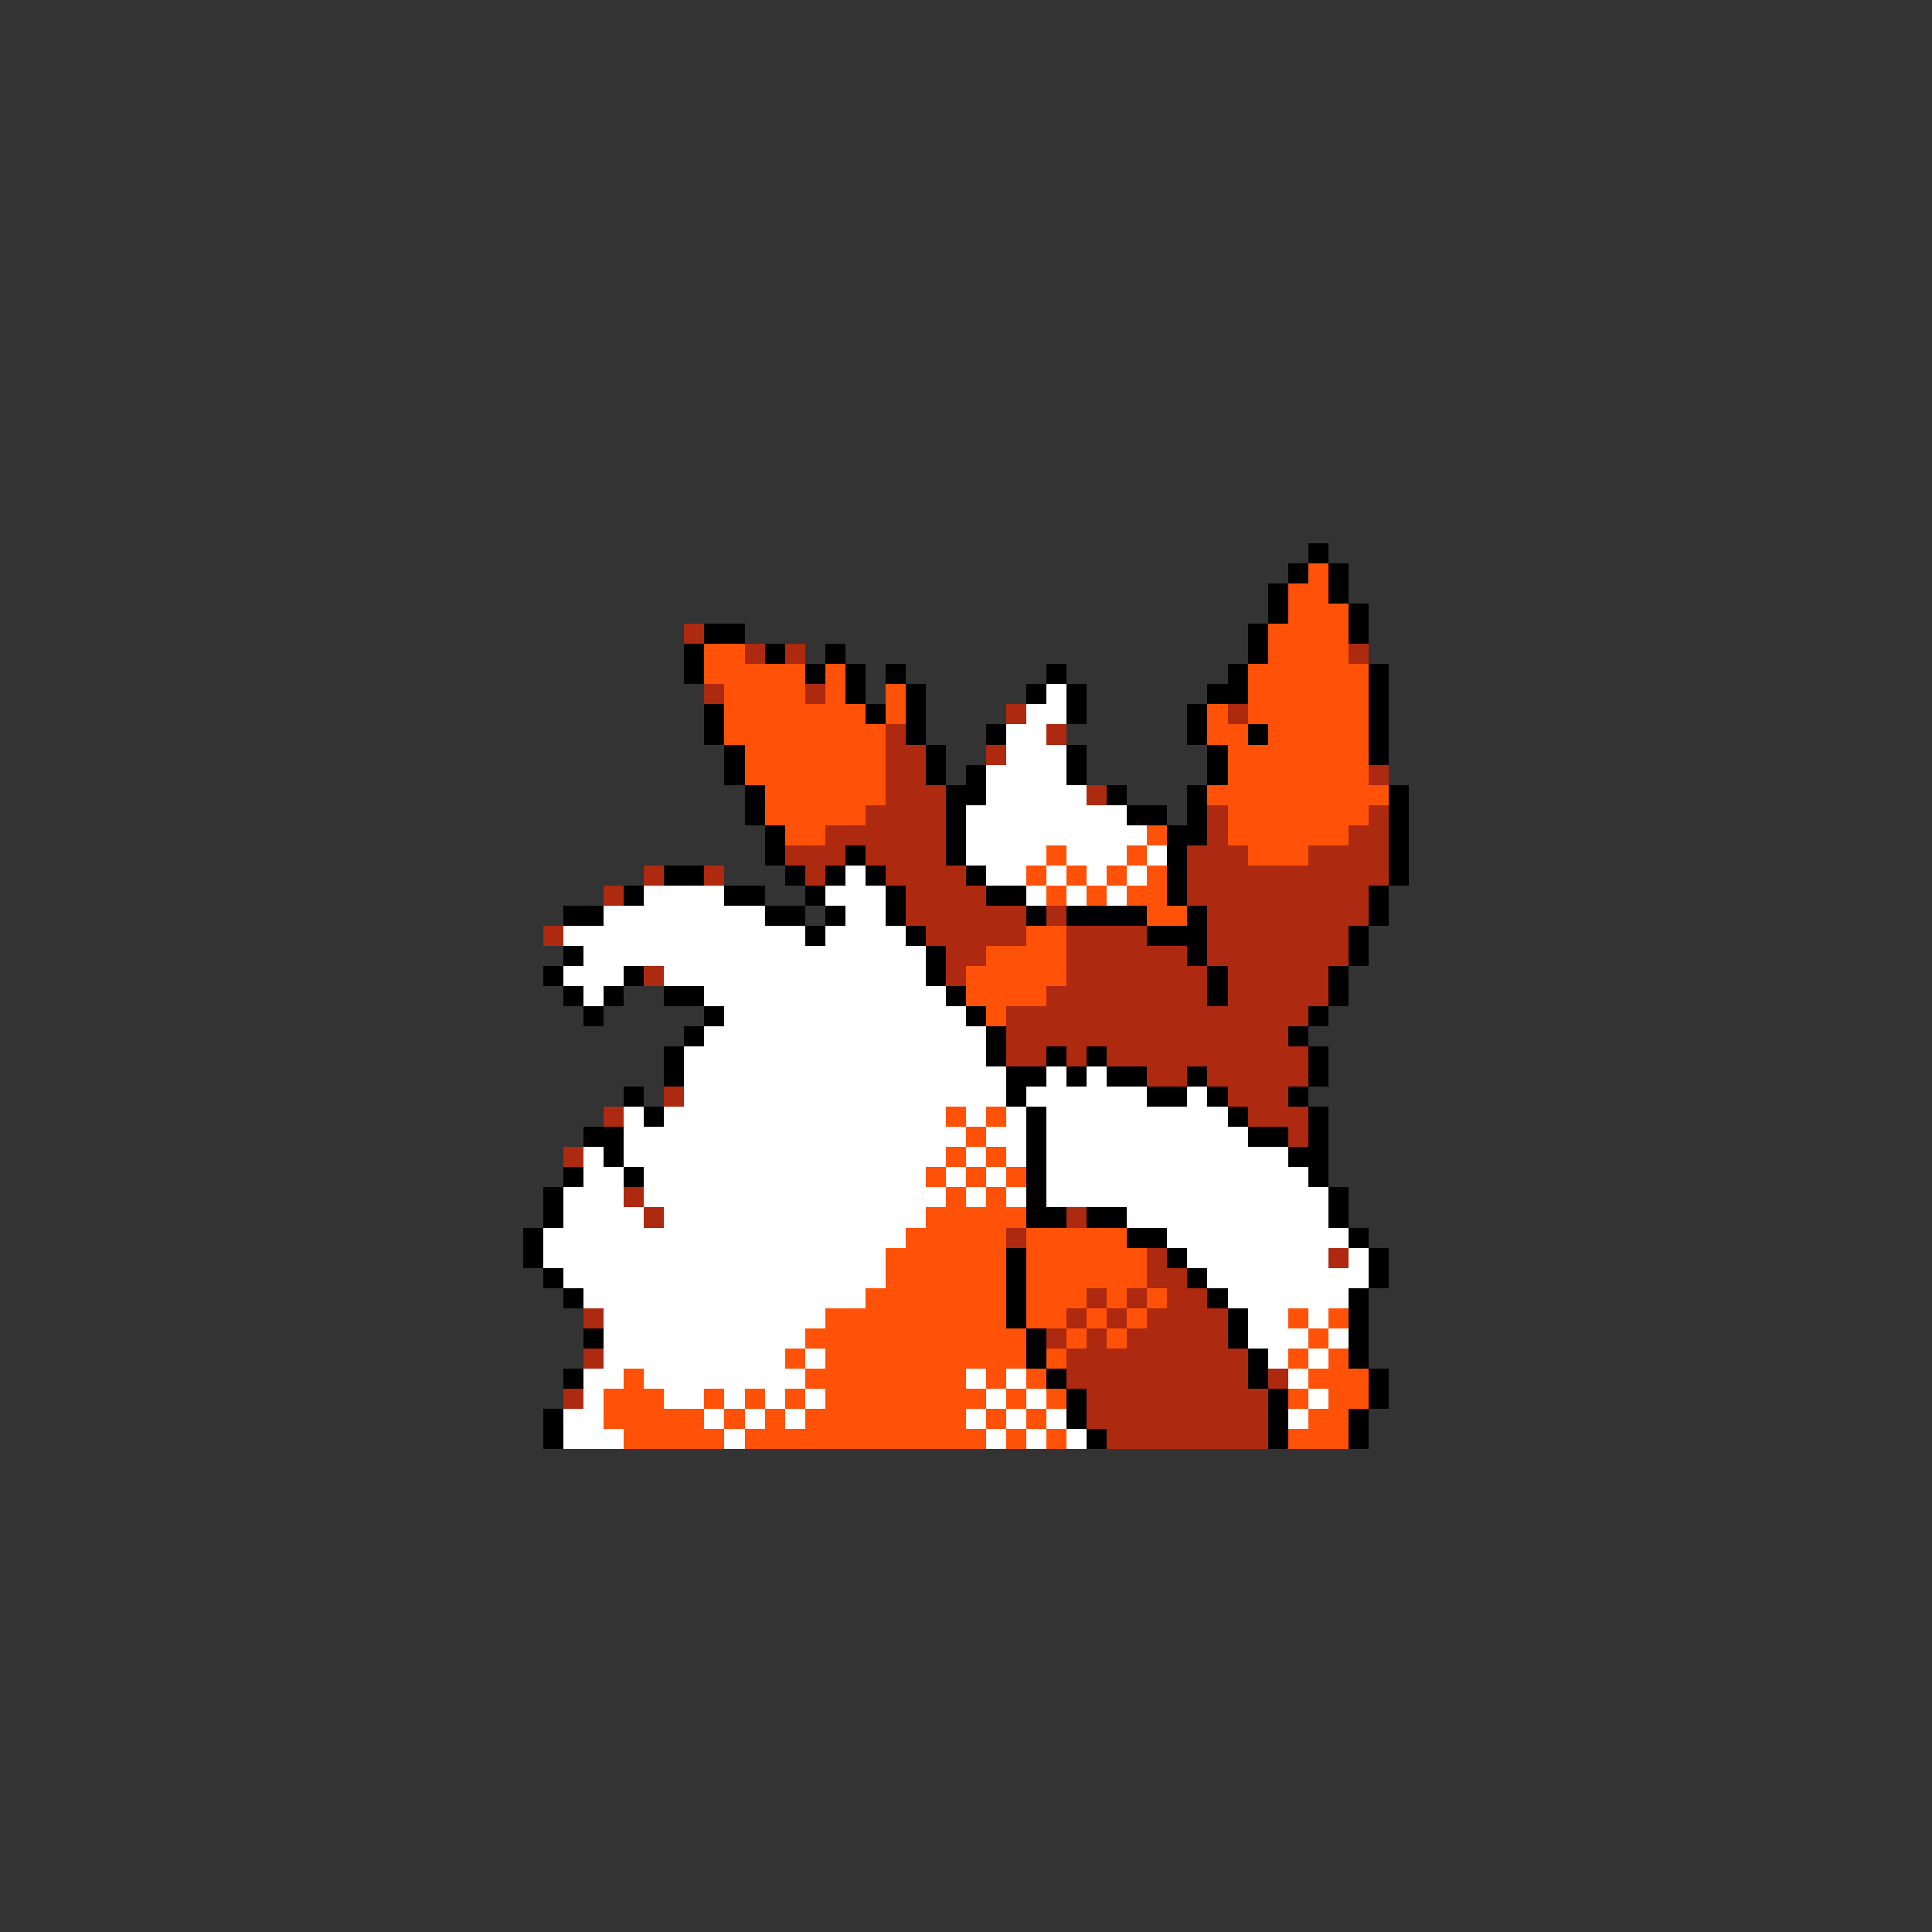 <svg xmlns="http://www.w3.org/2000/svg" viewBox="0 -0.5 96 96" shape-rendering="crispEdges">
<rect x="0" y="-0.5" width="96" height="96" fill="#333333" stroke="none"/>
<path stroke="#000000" d="M65 27h1M64 28h1M66 28h1M63 29h1M66 29h1M63 30h1M67 30h1M35 31h2M62 31h1M67 31h1M34 32h1M38 32h1M41 32h1M62 32h1M34 33h1M40 33h1M42 33h1M44 33h1M52 33h1M61 33h1M68 33h1M42 34h1M45 34h1M51 34h1M53 34h1M60 34h2M68 34h1M35 35h1M43 35h1M45 35h1M53 35h1M59 35h1M68 35h1M35 36h1M45 36h1M49 36h1M59 36h1M62 36h1M68 36h1M36 37h1M46 37h1M53 37h1M60 37h1M68 37h1M36 38h1M46 38h1M48 38h1M53 38h1M60 38h1M37 39h1M47 39h2M55 39h1M59 39h1M69 39h1M37 40h1M47 40h1M56 40h2M59 40h1M69 40h1M38 41h1M47 41h1M58 41h2M69 41h1M38 42h1M42 42h1M47 42h1M58 42h1M69 42h1M33 43h2M39 43h1M41 43h1M43 43h1M48 43h1M58 43h1M69 43h1M31 44h1M36 44h2M40 44h1M44 44h1M49 44h2M58 44h1M68 44h1M28 45h2M38 45h2M41 45h1M44 45h1M51 45h1M53 45h4M59 45h1M68 45h1M40 46h1M45 46h1M57 46h3M67 46h1M28 47h1M46 47h1M59 47h1M67 47h1M27 48h1M31 48h1M46 48h1M60 48h1M66 48h1M28 49h1M30 49h1M33 49h2M47 49h1M60 49h1M66 49h1M29 50h1M35 50h1M48 50h1M65 50h1M34 51h1M49 51h1M64 51h1M33 52h1M49 52h1M52 52h1M54 52h1M65 52h1M33 53h1M50 53h2M53 53h1M55 53h2M59 53h1M65 53h1M31 54h1M50 54h1M57 54h2M60 54h1M64 54h1M32 55h1M51 55h1M61 55h1M65 55h1M29 56h2M51 56h1M62 56h2M65 56h1M30 57h1M51 57h1M64 57h2M28 58h1M31 58h1M51 58h1M65 58h1M27 59h1M51 59h1M66 59h1M27 60h1M51 60h2M54 60h2M66 60h1M26 61h1M56 61h2M67 61h1M26 62h1M50 62h1M58 62h1M68 62h1M27 63h1M50 63h1M59 63h1M68 63h1M28 64h1M50 64h1M60 64h1M67 64h1M50 65h1M61 65h1M67 65h1M29 66h1M51 66h1M61 66h1M67 66h1M51 67h1M62 67h1M67 67h1M28 68h1M52 68h1M62 68h1M68 68h1M53 69h1M63 69h1M68 69h1M27 70h1M53 70h1M63 70h1M67 70h1M27 71h1M54 71h1M63 71h1M67 71h1" />
<path stroke="#ff5208" d="M65 28h1M64 29h2M64 30h3M63 31h4M35 32h2M63 32h4M35 33h5M41 33h1M62 33h6M36 34h4M41 34h1M44 34h1M62 34h6M36 35h7M44 35h1M60 35h1M62 35h6M36 36h8M60 36h2M63 36h5M37 37h7M61 37h7M37 38h7M61 38h7M38 39h6M60 39h9M38 40h5M61 40h7M39 41h2M57 41h1M61 41h6M52 42h1M56 42h1M62 42h3M51 43h1M53 43h1M55 43h1M57 43h1M52 44h1M54 44h1M56 44h2M57 45h2M51 46h2M49 47h4M48 48h5M48 49h4M49 50h1M47 55h1M49 55h1M48 56h1M47 57h1M49 57h1M46 58h1M48 58h1M50 58h1M47 59h1M49 59h1M46 60h5M45 61h5M51 61h5M44 62h6M51 62h6M44 63h6M51 63h6M43 64h7M51 64h3M55 64h1M57 64h1M41 65h9M51 65h2M54 65h1M56 65h1M64 65h1M66 65h1M40 66h11M53 66h1M55 66h1M65 66h1M39 67h1M41 67h10M52 67h1M64 67h1M66 67h1M31 68h1M40 68h8M49 68h1M51 68h1M65 68h3M30 69h3M35 69h1M37 69h1M39 69h1M41 69h8M50 69h1M52 69h1M64 69h1M66 69h2M30 70h5M36 70h1M38 70h1M40 70h8M49 70h1M51 70h1M65 70h2M31 71h5M37 71h12M50 71h1M52 71h1M64 71h3" />
<path stroke="#ad2910" d="M34 31h1M37 32h1M39 32h1M67 32h1M35 34h1M40 34h1M50 35h1M61 35h1M44 36h1M52 36h1M44 37h2M49 37h1M44 38h2M68 38h1M44 39h3M54 39h1M43 40h4M60 40h1M68 40h1M41 41h6M60 41h1M67 41h2M39 42h3M43 42h4M59 42h3M65 42h4M32 43h1M35 43h1M40 43h1M44 43h4M59 43h10M30 44h1M45 44h4M59 44h9M45 45h6M52 45h1M60 45h8M27 46h1M46 46h5M53 46h4M60 46h7M47 47h2M53 47h6M60 47h7M32 48h1M47 48h1M53 48h7M61 48h5M52 49h8M61 49h5M50 50h15M50 51h14M50 52h2M53 52h1M55 52h10M57 53h2M60 53h5M33 54h1M61 54h3M30 55h1M62 55h3M64 56h1M28 57h1M31 59h1M32 60h1M53 60h1M50 61h1M57 62h1M66 62h1M57 63h2M54 64h1M56 64h1M58 64h2M29 65h1M53 65h1M55 65h1M57 65h4M52 66h1M54 66h1M56 66h5M29 67h1M53 67h9M53 68h9M63 68h1M28 69h1M54 69h9M54 70h9M55 71h8" />
<path stroke="#ffffff" d="M52 34h1M51 35h2M50 36h2M50 37h3M49 38h4M49 39h5M48 40h8M48 41h9M48 42h4M53 42h3M57 42h1M42 43h1M49 43h2M52 43h1M54 43h1M56 43h1M32 44h4M41 44h3M51 44h1M53 44h1M55 44h1M30 45h8M42 45h2M28 46h12M41 46h4M29 47h17M28 48h3M33 48h13M29 49h1M35 49h12M36 50h12M35 51h14M34 52h15M34 53h16M52 53h1M54 53h1M34 54h16M51 54h6M59 54h1M31 55h1M33 55h14M48 55h1M50 55h1M52 55h9M31 56h17M49 56h2M52 56h10M29 57h1M31 57h16M48 57h1M50 57h1M52 57h12M29 58h2M32 58h14M47 58h1M49 58h1M52 58h13M28 59h3M32 59h15M48 59h1M50 59h1M52 59h14M28 60h4M33 60h13M56 60h10M27 61h18M58 61h9M27 62h17M59 62h7M67 62h1M28 63h16M60 63h8M29 64h14M61 64h6M30 65h11M62 65h2M65 65h1M30 66h10M62 66h3M66 66h1M30 67h9M40 67h1M63 67h1M65 67h1M29 68h2M32 68h8M48 68h1M50 68h1M64 68h1M29 69h1M33 69h2M36 69h1M38 69h1M40 69h1M49 69h1M51 69h1M65 69h1M28 70h2M35 70h1M37 70h1M39 70h1M48 70h1M50 70h1M52 70h1M64 70h1M28 71h3M36 71h1M49 71h1M51 71h1M53 71h1" />
</svg>